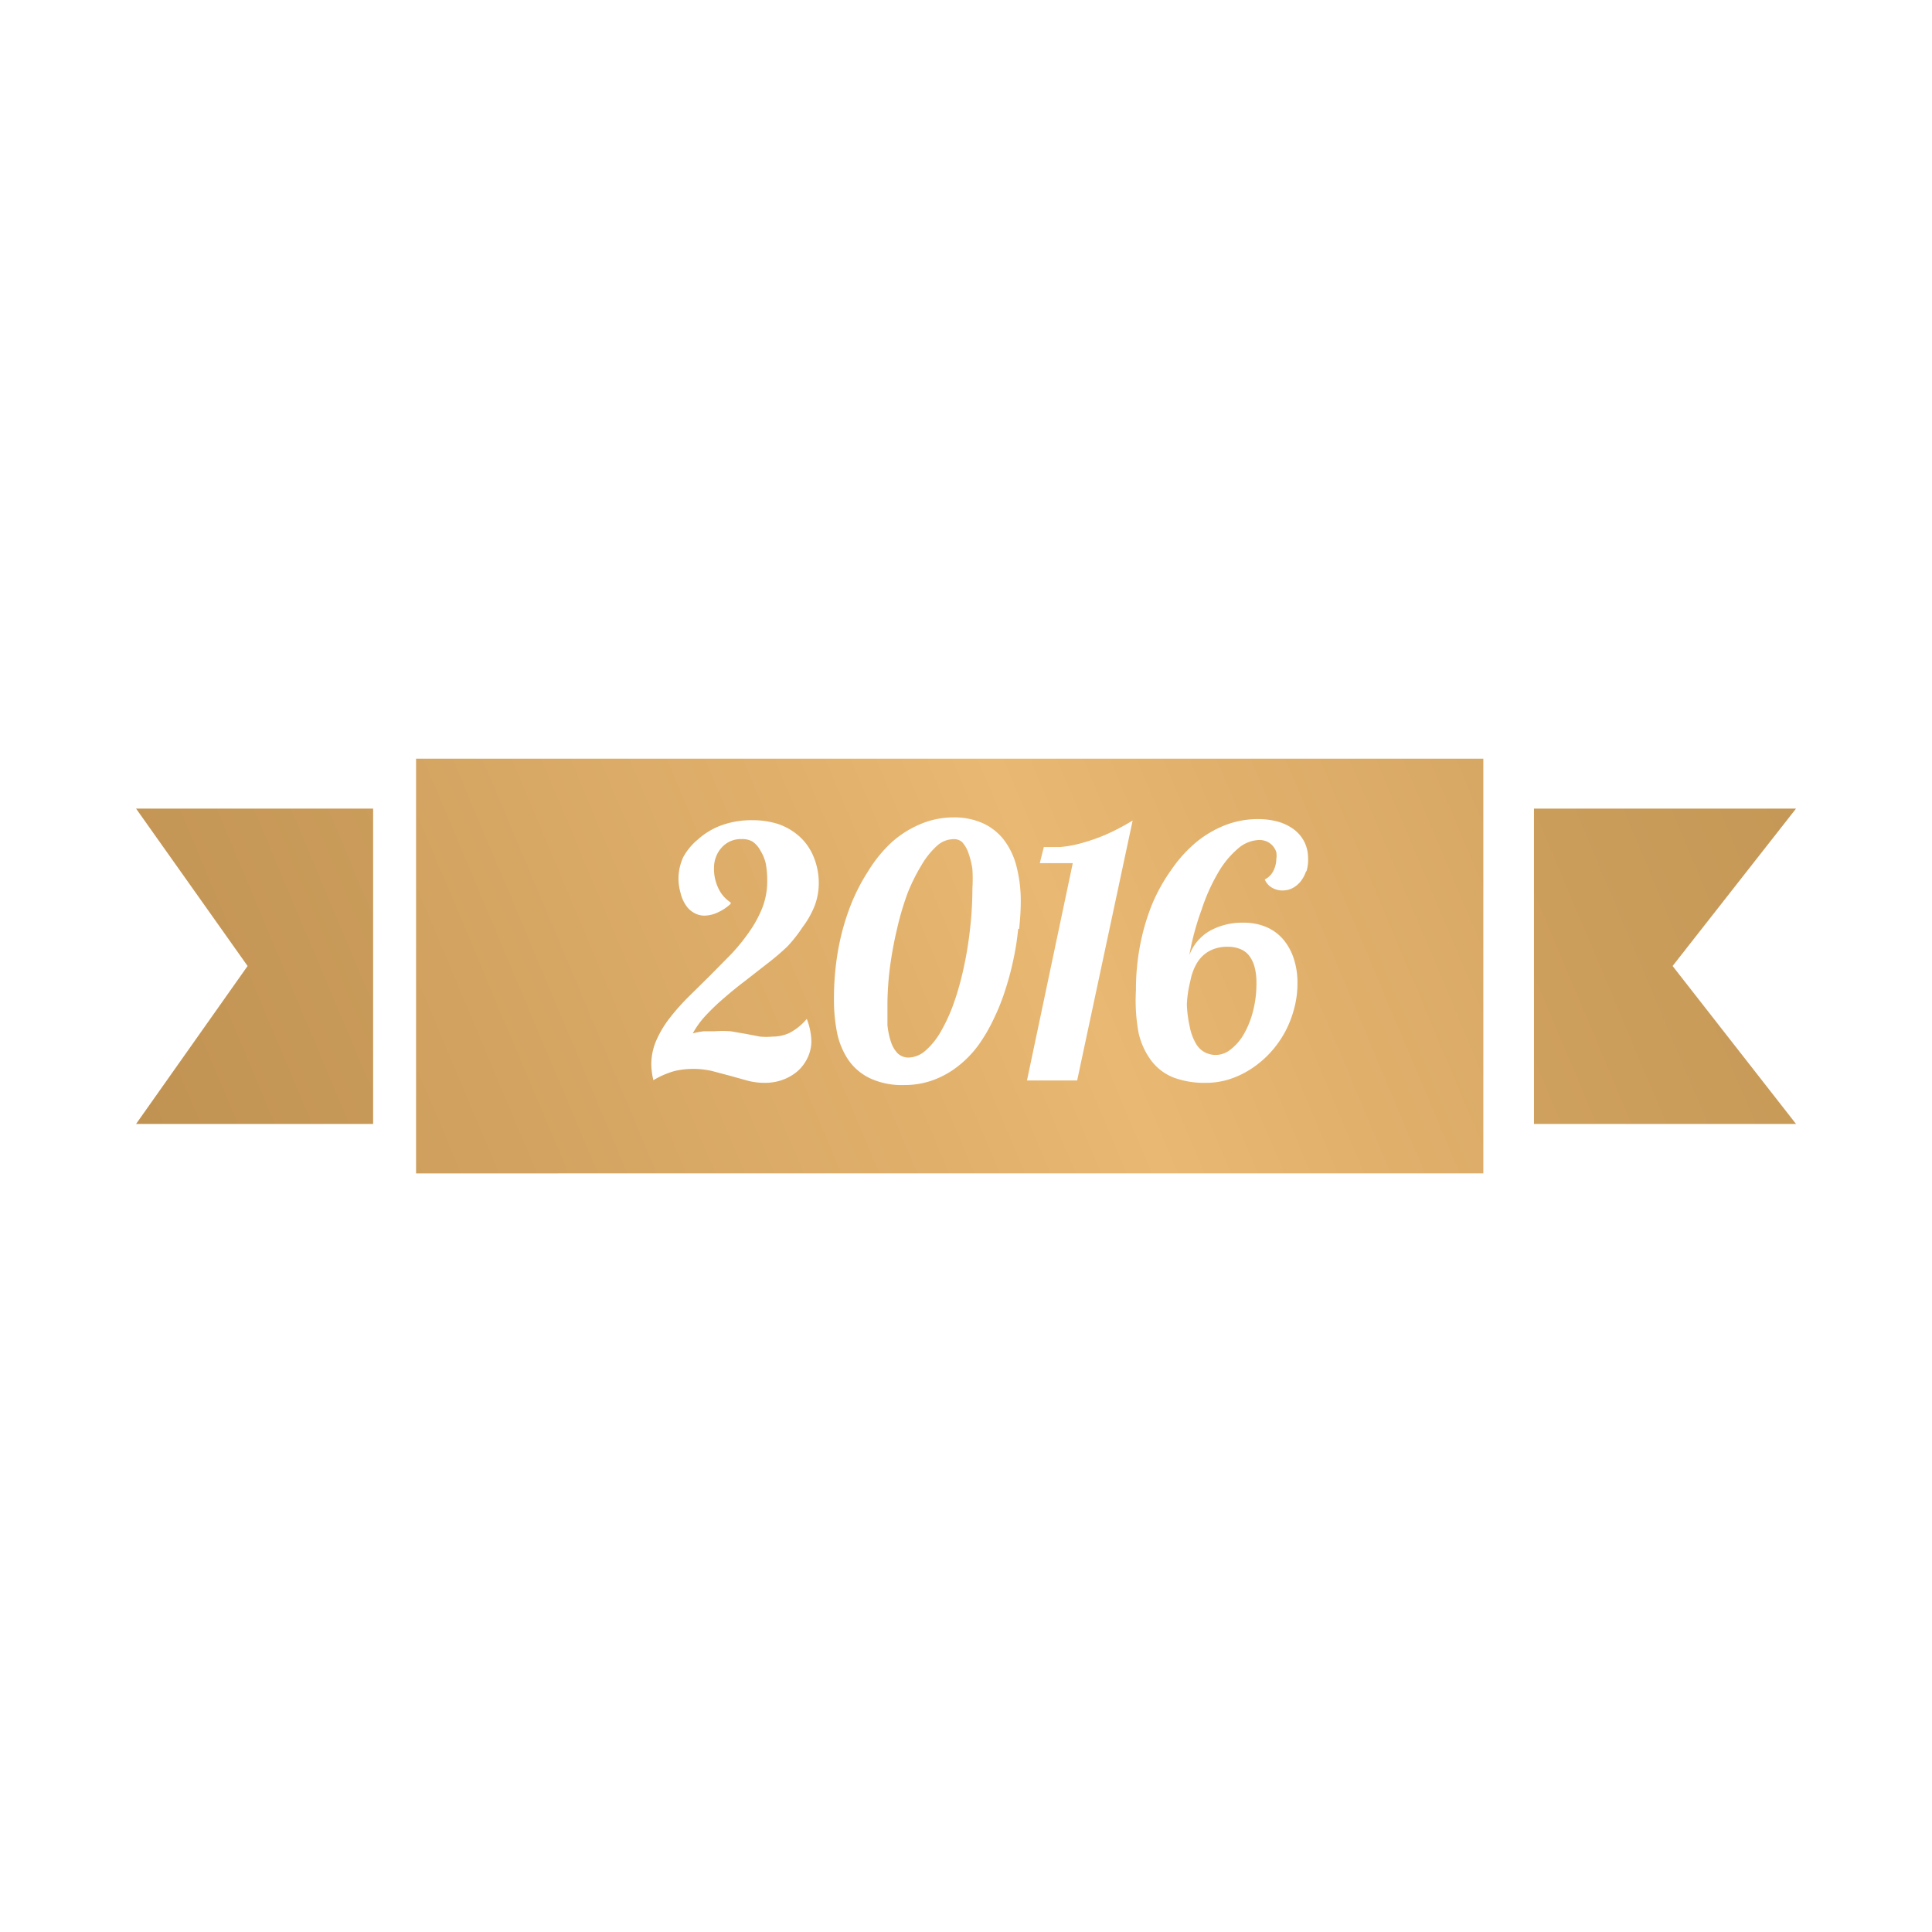 <svg xmlns="http://www.w3.org/2000/svg" xmlns:xlink="http://www.w3.org/1999/xlink" viewBox="0 0 211 211"><defs><style>.cls-1{fill:none;}.cls-2{clip-path:url(#clip-path);}.cls-3{fill:url(#linear-gradient);}.cls-4{clip-path:url(#clip-path-2);}.cls-5{fill:url(#linear-gradient-2);}.cls-6{fill:url(#linear-gradient-3);}.cls-7{fill:url(#linear-gradient-4);}.cls-8{fill:url(#linear-gradient-5);}</style><clipPath id="clip-path"><polygon class="cls-1" points="14.86 88.31 27.04 105.5 14.86 122.75 40.75 122.75 40.75 88.31 14.86 88.31"/></clipPath><linearGradient id="linear-gradient" x1="887.78" y1="-546.65" x2="890.48" y2="-546.65" gradientTransform="translate(-159981.67 222669.05) rotate(-22.69) scale(262.73)" gradientUnits="userSpaceOnUse"><stop offset="0" stop-color="#a77b3e"/><stop offset="0.08" stop-color="#a77b3e"/><stop offset="0.17" stop-color="#ae8143"/><stop offset="0.3" stop-color="#c19353"/><stop offset="0.46" stop-color="#e0b06b"/><stop offset="0.5" stop-color="#e9b872"/><stop offset="0.64" stop-color="#cb9d5b"/><stop offset="0.8" stop-color="#b18446"/><stop offset="0.9" stop-color="#a77b3e"/><stop offset="1" stop-color="#a77b3e"/></linearGradient><clipPath id="clip-path-2"><polygon class="cls-1" points="167.53 88.31 167.53 122.75 196.15 122.75 182.67 105.5 196.15 88.31 167.53 88.31"/></clipPath><linearGradient id="linear-gradient-2" x1="887.38" y1="-546.56" x2="890.19" y2="-546.56" gradientTransform="translate(-159967.67 222702.05) rotate(-22.69) scale(262.73)" xlink:href="#linear-gradient"/><linearGradient id="linear-gradient-3" x1="887.9" y1="-546.62" x2="890.04" y2="-546.62" gradientTransform="translate(-159974.62 222685.55) rotate(-22.69) scale(262.73)" xlink:href="#linear-gradient"/><linearGradient id="linear-gradient-4" x1="887.9" y1="-546.55" x2="890.04" y2="-546.55" gradientTransform="translate(-159974.62 222685.55) rotate(-22.69) scale(262.73)" xlink:href="#linear-gradient"/><linearGradient id="linear-gradient-5" x1="887.9" y1="-546.61" x2="890.04" y2="-546.61" gradientTransform="translate(-159974.62 222685.55) rotate(-22.69) scale(262.73)" xlink:href="#linear-gradient"/></defs><title>2016</title><g id="Layer_2" data-name="Layer 2"><g id="Layer_1-2" data-name="Layer 1"><rect class="cls-1" width="211" height="211"/><g id="Layer_2-2" data-name="Layer 2"><g id="teksts"><g class="cls-2"><polygon class="cls-3" points="6.92 93.43 36.88 74.07 48.69 117.63 18.72 136.99 6.92 93.43"/></g><g class="cls-4"><polygon class="cls-5" points="158.77 93.43 191.87 74.07 204.9 117.63 171.8 136.99 158.77 93.43"/></g><path class="cls-6" d="M105.78,93.2a3.4,3.4,0,0,0-.7-1.23,1.32,1.32,0,0,0-1-.32,2.72,2.72,0,0,0-1.79.76,8.79,8.79,0,0,0-1.67,2.11,20.24,20.24,0,0,0-1.49,3A31,31,0,0,0,98,101.31a41.92,41.92,0,0,0-.79,4.22,32.75,32.75,0,0,0-.29,4.31v2.11a8.47,8.47,0,0,0,.38,1.82A3.25,3.25,0,0,0,98,115a1.7,1.7,0,0,0,1.26.5,2.93,2.93,0,0,0,1.82-.76,8.06,8.06,0,0,0,1.67-2.08,18.45,18.45,0,0,0,1.41-3.08,31.17,31.17,0,0,0,1.08-3.84,40,40,0,0,0,.7-4.28,39.13,39.13,0,0,0,.26-4.42,16.67,16.67,0,0,0,0-2.11A9,9,0,0,0,105.78,93.2Z"/><path class="cls-7" d="M129.62,109.69a13,13,0,0,0,.32,2.46,5.62,5.62,0,0,0,.62,1.73,2.46,2.46,0,0,0,.94,1,2.55,2.55,0,0,0,2.93-.29,5.65,5.65,0,0,0,1.41-1.64,9.84,9.84,0,0,0,1-2.49,12,12,0,0,0,.38-3.1,6.47,6.47,0,0,0-.23-1.85,3.49,3.49,0,0,0-.64-1.23,2.31,2.31,0,0,0-1-.67,3.4,3.4,0,0,0-1.23-.21,4.1,4.1,0,0,0-2,.44,3.63,3.63,0,0,0-1.35,1.26,5.86,5.86,0,0,0-.76,2A12.86,12.86,0,0,0,129.62,109.69Z"/><path class="cls-8" d="M162,82.86H45.44v45.29H162ZM88.94,99a9.84,9.84,0,0,1-1.29,2.26A15.47,15.47,0,0,1,86,103.36q-1.05,1-2.23,1.9l-2.37,1.85q-1.2.91-2.28,1.85a24.31,24.31,0,0,0-2,1.9,9.84,9.84,0,0,0-1.46,2,7.62,7.62,0,0,1,1.2-.23H78a12.1,12.1,0,0,1,1.82,0l1.67.29,1.52.29a7.59,7.59,0,0,0,1.38,0,4.28,4.28,0,0,0,1.85-.41,6.24,6.24,0,0,0,1.87-1.52h0a7.06,7.06,0,0,1,.5,2.37,4.19,4.19,0,0,1-.41,1.87A4.51,4.51,0,0,1,87.09,117a5.21,5.21,0,0,1-1.64.94,5.59,5.59,0,0,1-1.93.32,7.26,7.26,0,0,1-1.85-.23l-1.9-.53-2-.53a9.09,9.09,0,0,0-4.1,0,9.46,9.46,0,0,0-2.31,1h0a7.5,7.5,0,0,1-.23-1.79,6.62,6.62,0,0,1,.56-2.58,11.45,11.45,0,0,1,1.46-2.43,23.84,23.84,0,0,1,2.05-2.31l2.31-2.28,2.31-2.34a20.86,20.86,0,0,0,2-2.46,12.68,12.68,0,0,0,1.44-2.64,8,8,0,0,0,.53-2.93,10.46,10.46,0,0,0-.15-1.87,4.66,4.66,0,0,0-.59-1.44,2.75,2.75,0,0,0-.88-1A2.28,2.28,0,0,0,81,91.64a2.79,2.79,0,0,0-2.17.91,3.08,3.08,0,0,0-.62,1,3.25,3.25,0,0,0-.23,1.2,4.86,4.86,0,0,0,.53,2.37,3.66,3.66,0,0,0,1.29,1.44v.15a5.39,5.39,0,0,1-1.41.94,3.54,3.54,0,0,1-1.46.35,2.28,2.28,0,0,1-1.05-.26A2.55,2.55,0,0,1,75,99a4.07,4.07,0,0,1-.67-1.46,5.86,5.86,0,0,1-.23-1.67,5.59,5.59,0,0,1,.53-2.28,6.56,6.56,0,0,1,1.58-1.9,7.79,7.79,0,0,1,2.49-1.52,9.43,9.43,0,0,1,3.46-.59A9,9,0,0,1,85,90a6.77,6.77,0,0,1,2.34,1.38,6.12,6.12,0,0,1,1.52,2.2,7.47,7.47,0,0,1,.56,2.93A6.91,6.91,0,0,1,88.94,99Zm22.26,2.43a28.58,28.58,0,0,1-.5,3.25,31.58,31.58,0,0,1-.88,3.34,23,23,0,0,1-1.26,3.19,18.34,18.34,0,0,1-1.7,2.93,11.72,11.72,0,0,1-2.2,2.28,9.93,9.93,0,0,1-2.69,1.52,9.08,9.08,0,0,1-3.22.56,8.29,8.29,0,0,1-3.72-.73,6.09,6.09,0,0,1-2.37-2,8.35,8.35,0,0,1-1.23-2.93,18.37,18.37,0,0,1-.35-3.72,30.52,30.52,0,0,1,.41-5.1,26,26,0,0,1,1.23-4.66,20.86,20.86,0,0,1,2.08-4.19A14.88,14.88,0,0,1,97.37,92a11.25,11.25,0,0,1,3.16-2,9.26,9.26,0,0,1,3.63-.73,7.53,7.53,0,0,1,3.25.67,6.09,6.09,0,0,1,2.28,1.85,8.06,8.06,0,0,1,1.35,2.93,15,15,0,0,1,.44,3.75q0,1.35-.18,3ZM117.64,118h-5.48l5-23.73h-3.6l.44-1.76h1.76a12.83,12.83,0,0,0,2.17-.38,20.94,20.94,0,0,0,2.61-.88,23.61,23.61,0,0,0,3.16-1.64Zm25-22.85a3.69,3.69,0,0,1-.59,1.11,2.93,2.93,0,0,1-.88.73,2.34,2.34,0,0,1-1.11.26,2.2,2.2,0,0,1-1.17-.32,1.85,1.85,0,0,1-.76-.88,2.08,2.08,0,0,0,.94-.94,2.93,2.93,0,0,0,.32-1.26,2.69,2.69,0,0,0,0-.79,2,2,0,0,0-.38-.67,1.85,1.85,0,0,0-.62-.47,2,2,0,0,0-.88-.18,3.66,3.66,0,0,0-2.31.94,10,10,0,0,0-2.17,2.64,20.5,20.5,0,0,0-1.79,4,29.29,29.29,0,0,0-1.35,5h0a5.1,5.1,0,0,1,2.26-2.67,7.29,7.29,0,0,1,3.69-.88,6.18,6.18,0,0,1,2.37.44,5,5,0,0,1,1.85,1.29,6.18,6.18,0,0,1,1.2,2.08,8.38,8.38,0,0,1,.44,2.75,10.63,10.63,0,0,1-.35,2.78,11.72,11.72,0,0,1-1,2.58,11.28,11.28,0,0,1-1.58,2.23,10.9,10.9,0,0,1-2.05,1.76,9.81,9.81,0,0,1-2.4,1.17,8.41,8.41,0,0,1-2.64.41,9.61,9.61,0,0,1-3.46-.56,5.62,5.62,0,0,1-2.43-1.79,8,8,0,0,1-1.44-3.1,19.48,19.48,0,0,1-.29-4.66,25.69,25.69,0,0,1,.47-5,23.79,23.79,0,0,1,1.32-4.45A19.07,19.07,0,0,1,127.92,95,14.82,14.82,0,0,1,130.62,92a11.72,11.72,0,0,1,3.16-1.87,9.75,9.75,0,0,1,3.57-.67,7.94,7.94,0,0,1,2.26.29,5.27,5.27,0,0,1,1.76.88A3.87,3.87,0,0,1,142.48,92a4,4,0,0,1,.38,1.76,4.28,4.28,0,0,1-.18,1.41Z"/></g></g></g></g></svg>
